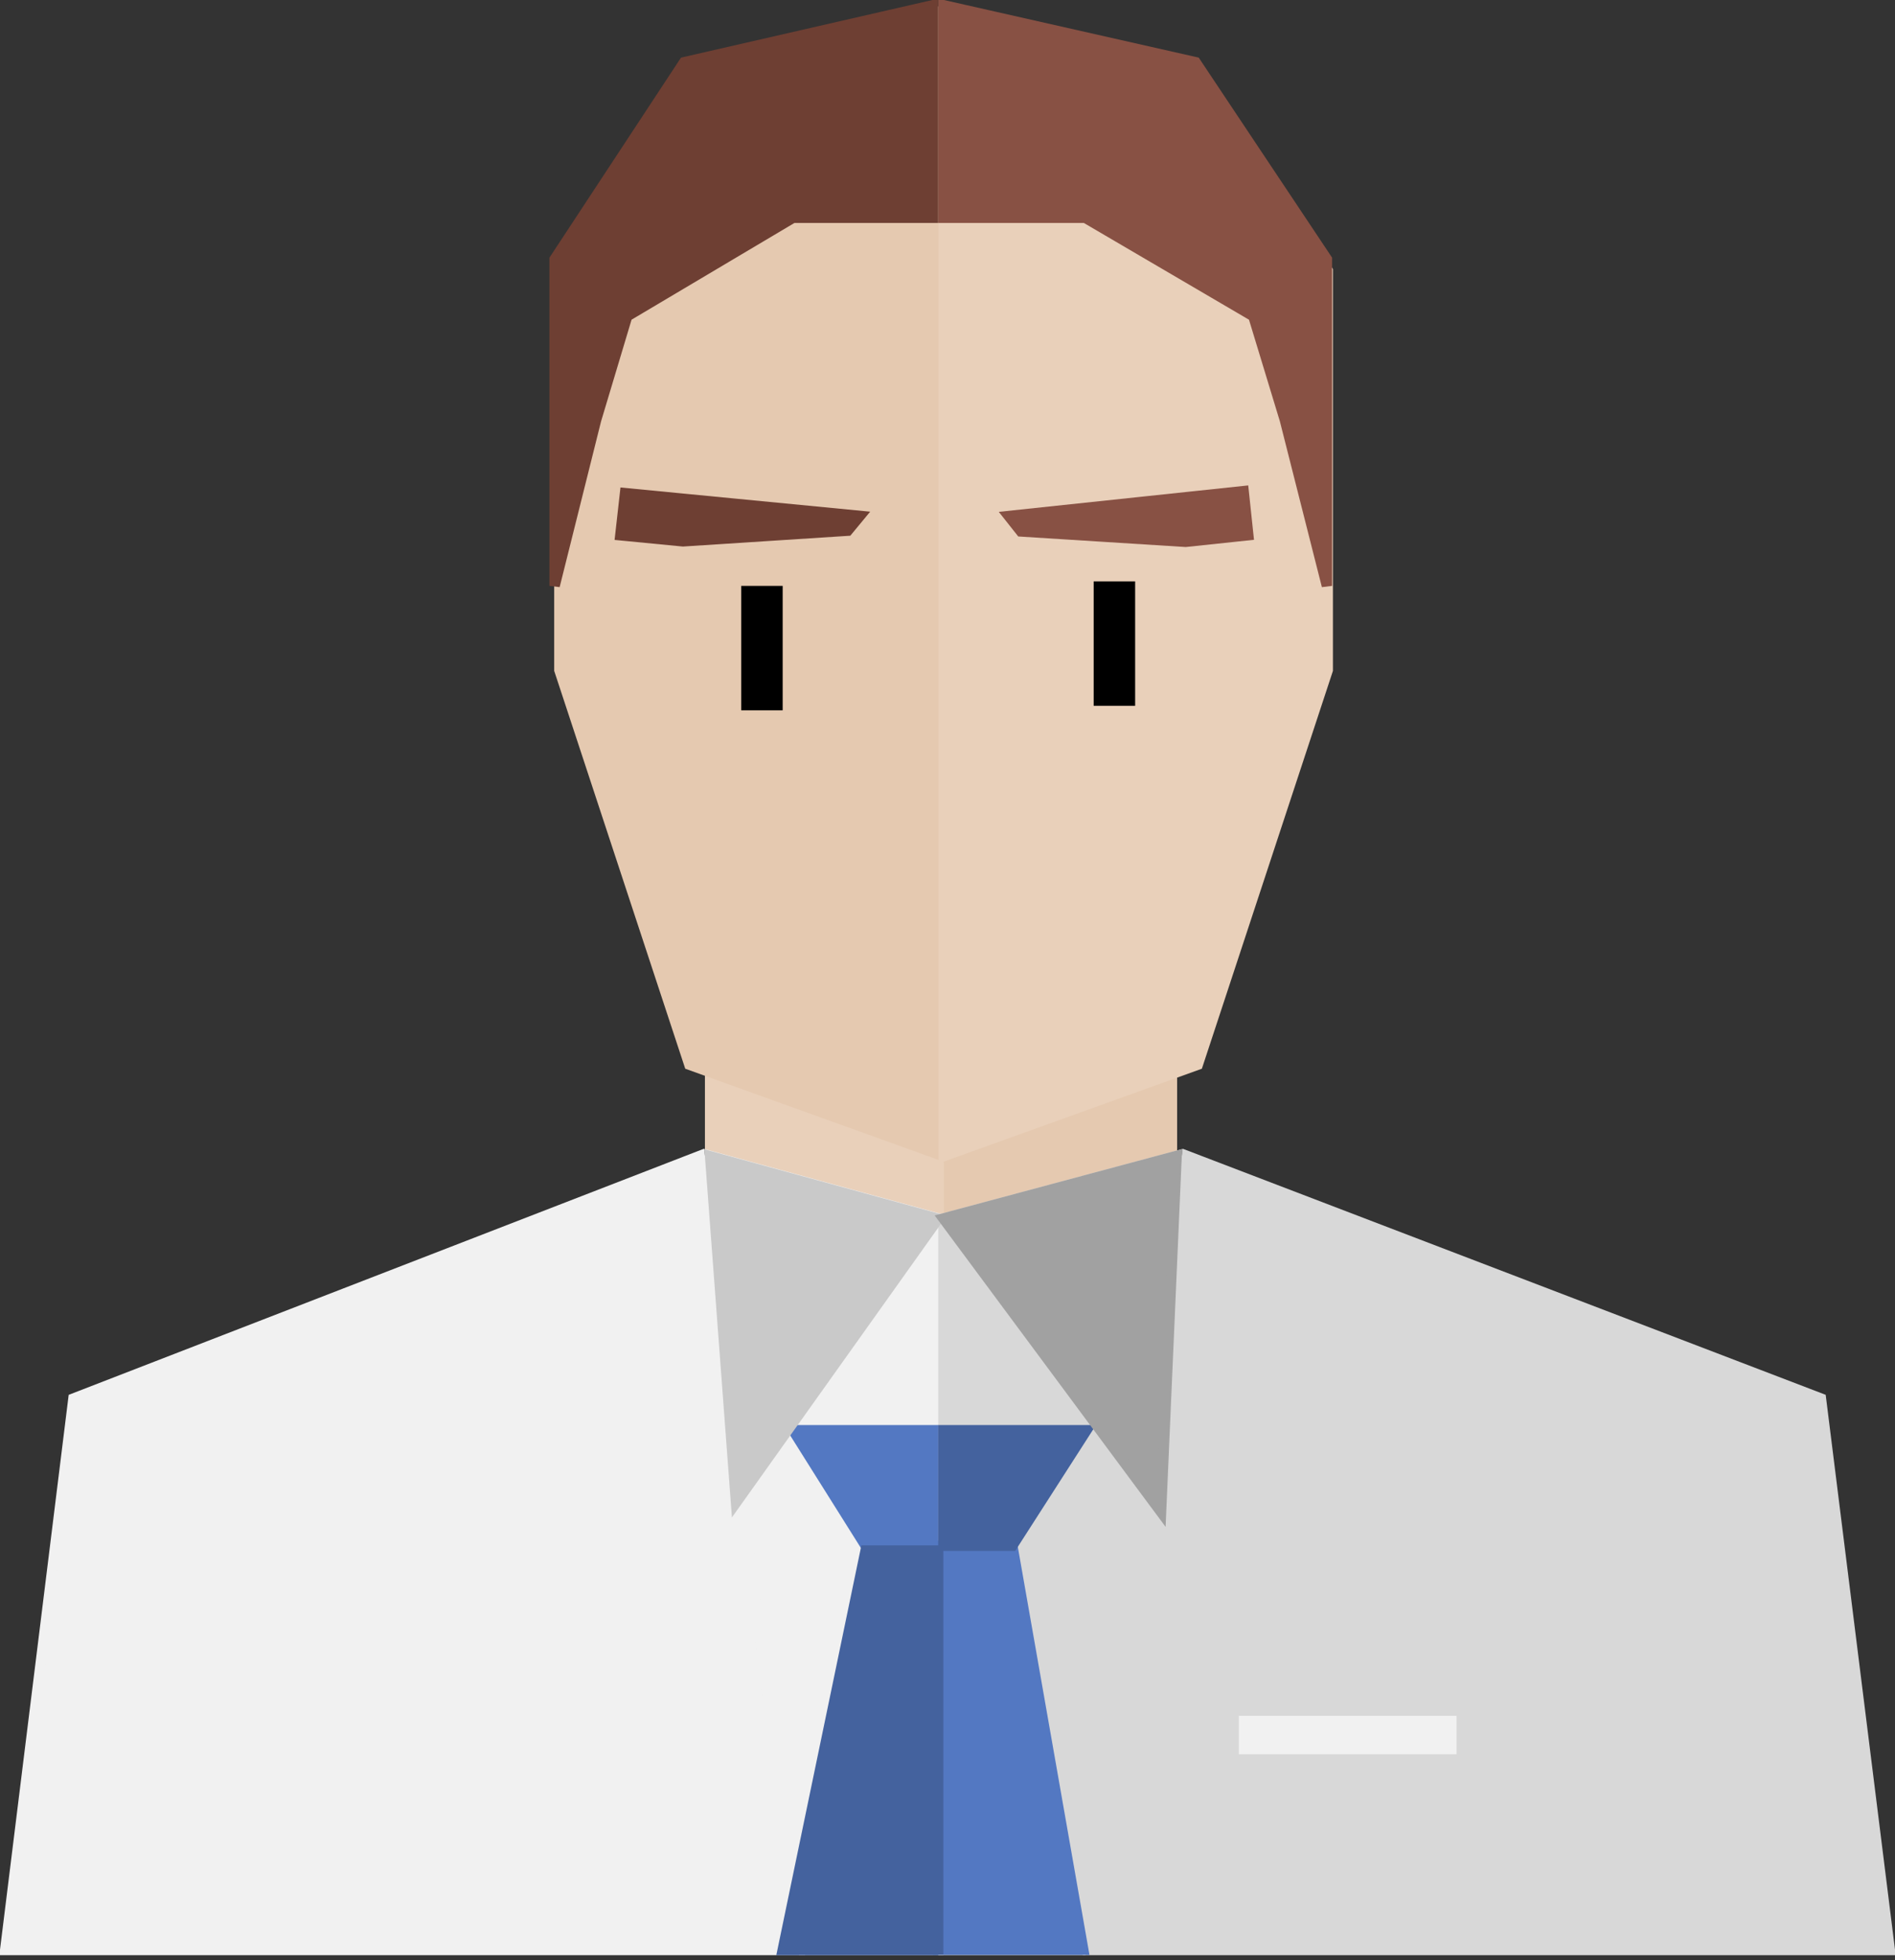 <?xml version="1.0" encoding="utf-8"?>
<svg width="182.8px" height="189.014px" viewBox="0 0 182.8 189.014" version="1.1" xmlns:xlink="http://www.w3.org/1999/xlink" xmlns="http://www.w3.org/2000/svg">
  <rect x="0" y="0" width="182.8" height="189.014" fill="#333333" stroke="none"/>
  <g id="worker1" transform="translate(0.5 0.5)">
    <g id="worker1" transform="translate(0 0.5)">
      <g id="neck" transform="translate(68 102.117)">
        <path d="M44.55 0L44.55 12.21L22.5 16.708L22.5 5.784L44.55 0Z" id="New-shape-2" fill="#E5C9B0" fill-rule="evenodd" stroke="#E5C9B0" stroke-width="1" />
        <path d="M0 0L0 12.21L22.05 16.708L22.05 5.784L0 0Z" id="New-shape-3" fill="#E9D0BA" fill-rule="evenodd" stroke="#E9D0BA" stroke-width="1" />
      </g>
      <g id="Head" transform="translate(53.46 0)">
        <g id="face_half-3">
          <path d="M37.04 0L12.54 6L0 25.096L0 63.617L12.54 101.675L37.04 110.493L37.04 0Z" id="New-shape-17" fill="#E5C9B0" fill-rule="evenodd" stroke="#E5C9B0" stroke-width="1" />
          <path d="M37.08 0L61.579 6L74.12 25.096L74.12 63.617L61.579 101.675L37.08 110.493L37.08 0Z" id="New-shape-17" fill="#E9D0BA" fill-rule="evenodd" stroke="#E9D0BA" stroke-width="1" />
        </g>
        <path d="M51.54 55.065L55.54 55.065L55.54 67.065L51.54 67.065L51.54 55.065Z" id="eye" fill="#000000" fill-rule="evenodd" stroke="none" />
        <path d="M6.336 46.555L28.996 48.751L27.817 50.177L11.921 51.205L5.879 50.619L6.336 46.555Z" id="New-shape-17" fill="#6E3F33" fill-rule="evenodd" stroke="#6E3F33" stroke-width="1" />
      </g>
      <path d="M119.465 46.361L96.802 48.763L97.978 50.25L113.872 51.252L119.916 50.612L119.465 46.361Z" id="New-shape-4" fill="#885144" fill-rule="evenodd" stroke="#885144" stroke-width="1" />
      <g id="torso" transform="translate(0 110.471)">
        <path d="M68 0L70.64 36.729L77 76.579L90 76.579L90 6.033L68 0Z" id="New-shape-2" fill="#F1F1F1" fill-rule="evenodd" stroke="#F1F1F1" stroke-width="1" />
        <path d="M76 26.454C76 26.454 90 26.454 90 26.454L90 37.593L83 37.593C83 37.593 76 26.454 76 26.454Z" id="New-shape-5" fill="#5378C2" fill-rule="evenodd" stroke="#5378C2" stroke-width="1" />
        <path d="M113 0L110.302 36.729L103.8 76.579L90.511 76.579L90.511 6.033L113 0Z" id="New-shape-2" fill="#D8D8D8" fill-rule="evenodd" stroke="#D8D8D8" stroke-width="1" />
        <path d="M104.51 76.579L114 0L175.155 23.401L181.8 76.579L104.513 76.579L181.8 76.579L104.51 76.579Z" id="New-shape" fill="#D8D8D8" fill-rule="evenodd" stroke="#D8D8D8" stroke-width="1" />
        <path d="M119 54L140 54L140 57.7L119 57.7L119 54Z" id="Rectangle" fill="#F1F1F1" fill-rule="evenodd" stroke="none" />
        <path d="M76.594 76.579L67 0L6.585 23.401L0 76.579L77 76.579L0 76.579L76.594 76.579Z" id="New-shape-6" fill="#F1F1F1" fill-rule="evenodd" stroke="#F1F1F1" stroke-width="1" />
        <path d="M90 76.555L90 49.276L90 37.593L97.156 37.593L104 76.555L90 76.555Z" id="New-shape-5" fill="#5378C2" fill-rule="evenodd" stroke="#5378C2" stroke-width="1" />
        <path d="M104.311 26.454C104.311 26.454 90.5 26.454 90.5 26.454L90.5 37.593L97.156 37.593C97.156 37.593 104.311 26.454 104.311 26.454Z" id="New-shape-4" fill="#44629E" fill-rule="evenodd" stroke="#44629E" stroke-width="1" />
        <path d="M90 77.043L90 38.057L83 38.057L75 76.579L90 76.579" id="New-shape-6" fill="#44629E" fill-rule="evenodd" stroke="#44629E" stroke-width="1" />
        <path d="M90 6.064L70.5 33.447L68 0.031L90 6.064Z" id="New-shape-3" fill="#C9C9C9" fill-rule="evenodd" stroke="#C9C9C9" stroke-width="1" />
      </g>
      <path d="M90.5 116.505L111.5 144.816L113 110.471L90.5 116.505Z" id="New-shape-3" fill="#A1A1A1" fill-rule="evenodd" stroke="#A1A1A1" stroke-width="1" />
    </g>
    <path d="M127.5 56L123.445 40L120.404 30L104.185 20.5L90.5 20.5L90.5 20.5L90.5 0L114.829 5.5L127.5 24.5L127.5 56Z" id="New-shape-2" fill="#885144" fill-rule="evenodd" stroke="#885144" stroke-width="1" />
    <path d="M53 56L57 40L60 30L76 20.5L89.5 20.5L89.5 20.5L89.5 0L65.5 5.5L53 24.5L53 56Z" id="New-shape" fill="#6E3F33" fill-rule="evenodd" stroke="#6E3F33" stroke-width="1" />
    <path d="M71 56L75 56L75 68L71 68L71 56Z" id="eye" fill="#000000" fill-rule="evenodd" stroke="none" />
  </g>
</svg>